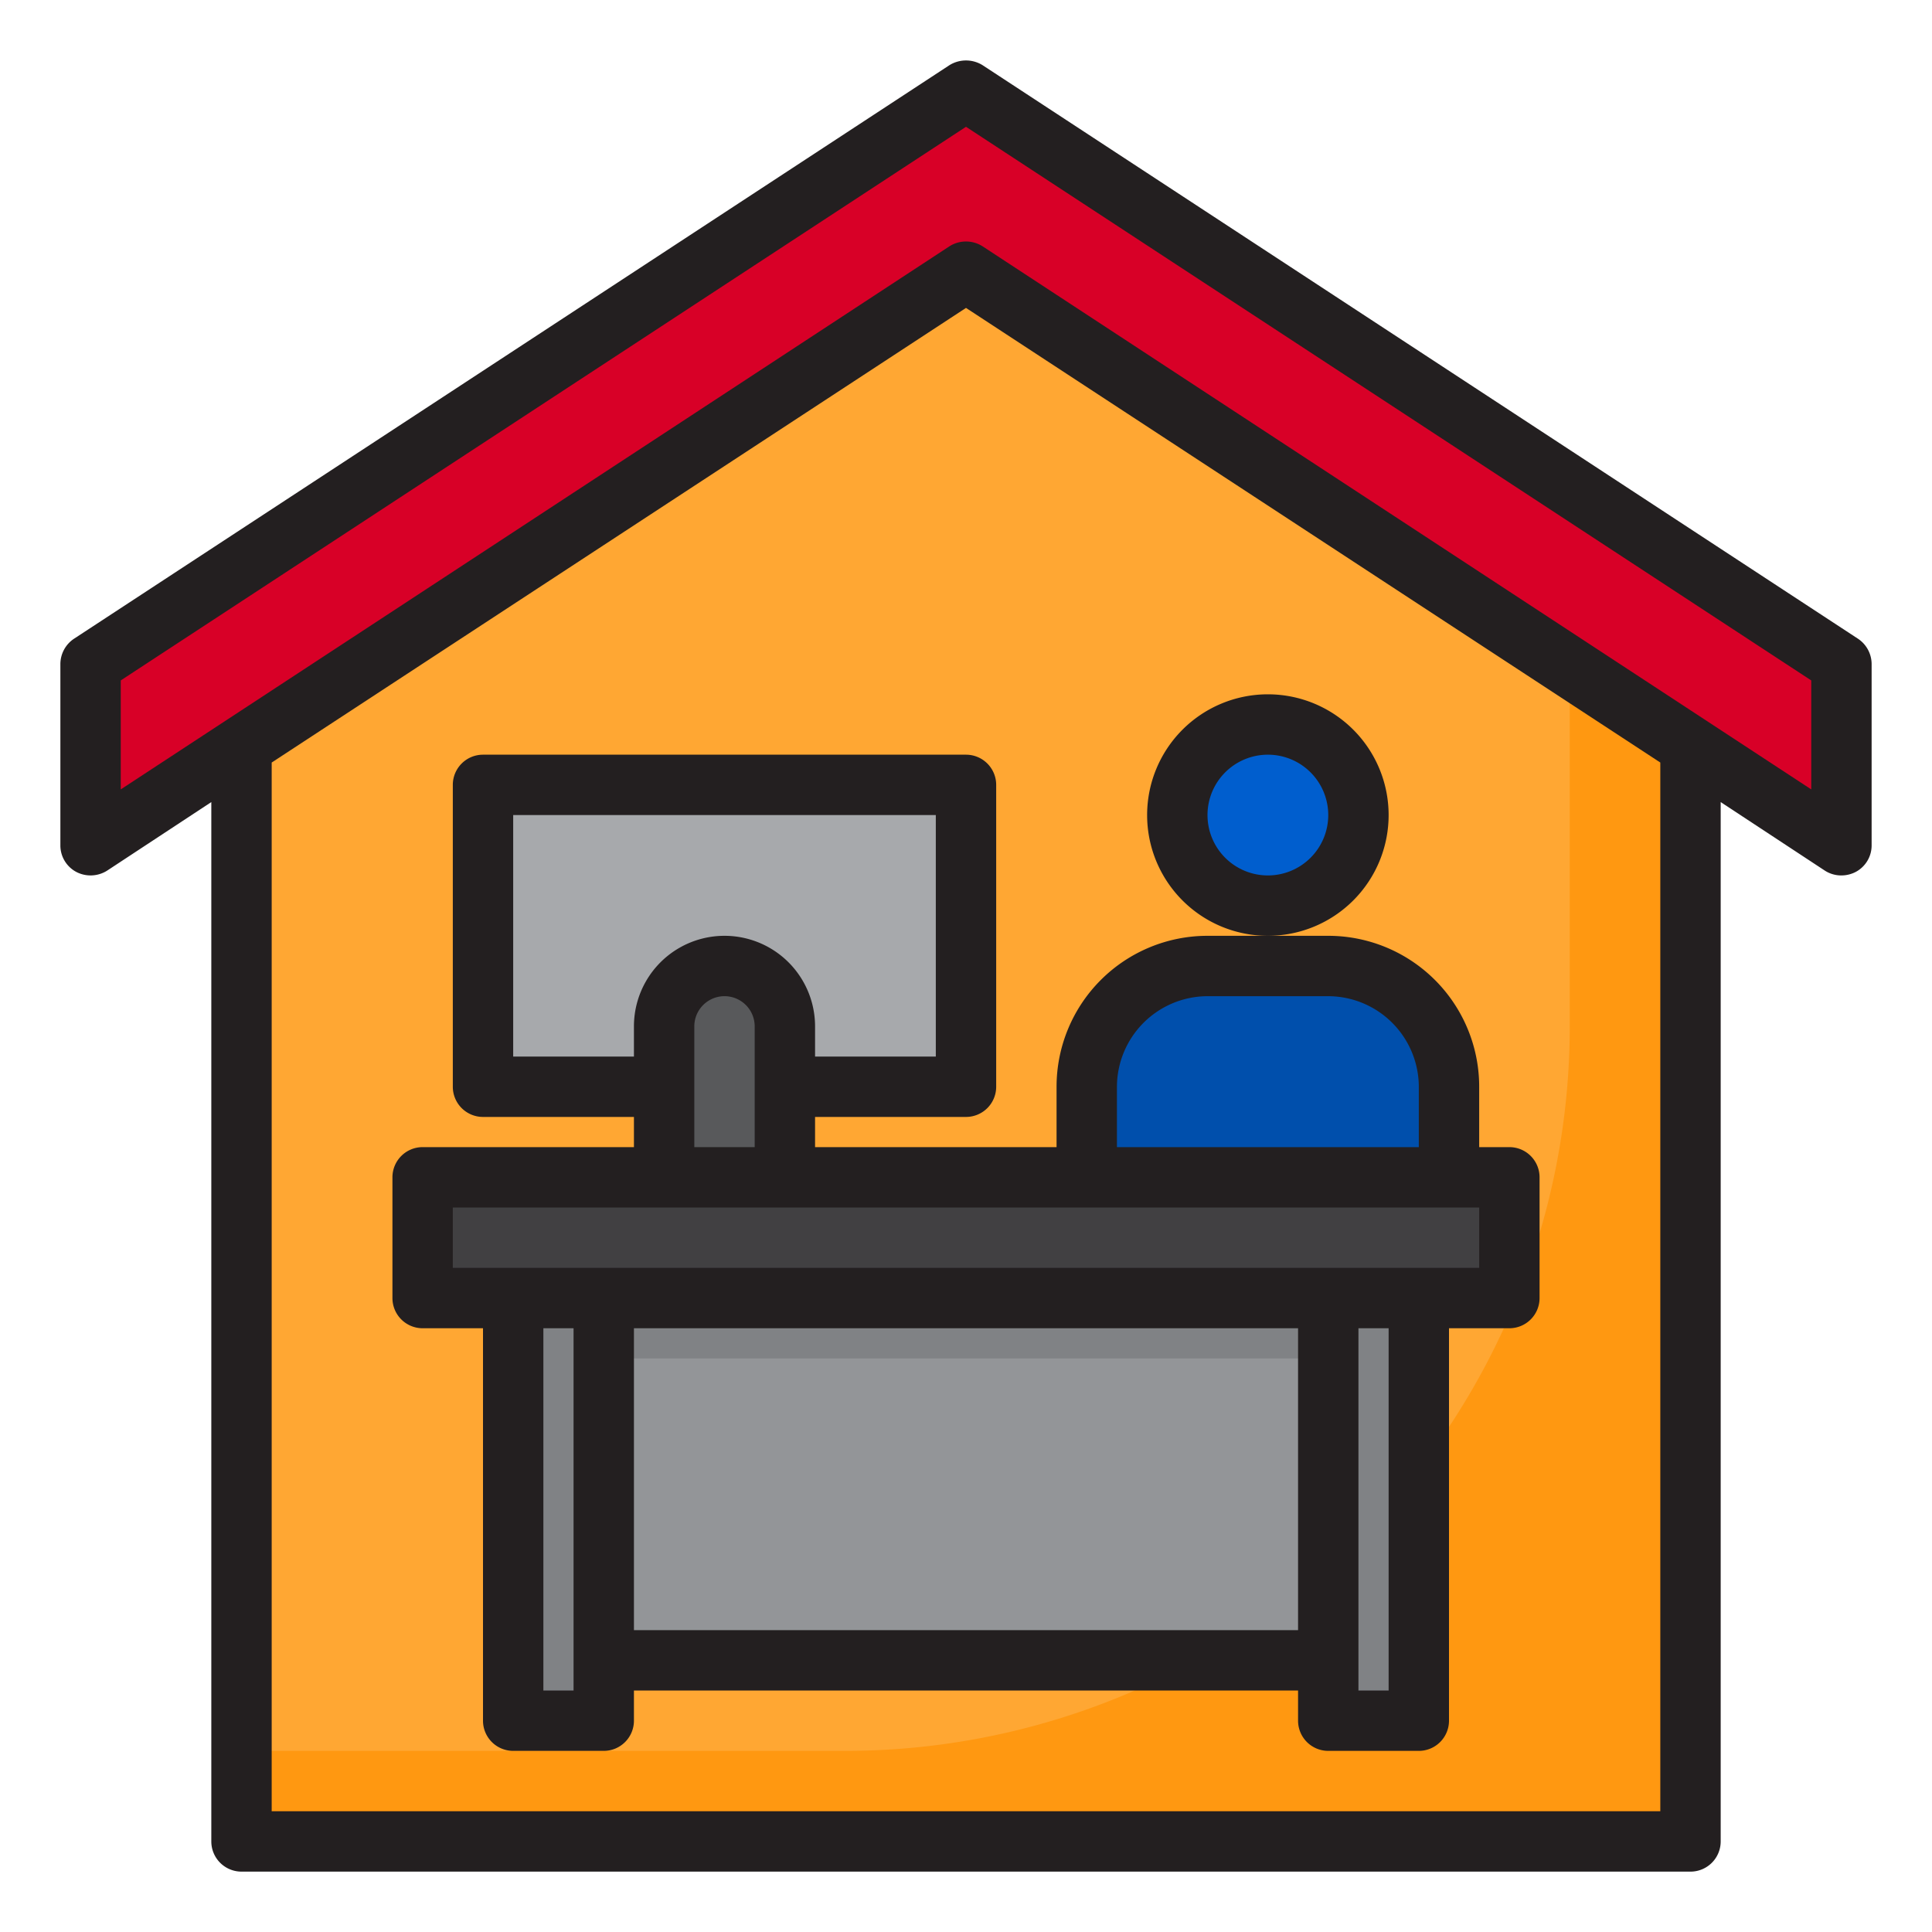 <!-- icon666.com - MILLIONS vector ICONS FREE --><svg viewBox="0 0 64 64" xmlns="http://www.w3.org/2000/svg"><g id="workhome-virus-covid19-coronavirus-home"><path d="m56 24.72v36.28h-48v-36.28l24-15.72z" fill="#ffa733"/><path d="m52 22.1v11.9a24 24 0 0 1 -24 24h-20v3h48v-36.28z" fill="#ff9811"/><path d="m16 26h16v10h-16z" fill="#a7a9ac"/><path d="m14 39h36v4h-36z" fill="#414042"/><path d="m17 43v14h3v-2-12z" fill="#808285"/><path d="m44 55v2h3v-14h-3z" fill="#808285"/><path d="m26 36v-2a2 2 0 0 0 -4 0v5h4z" fill="#58595b"/><path d="m48 36a4 4 0 0 0 -4-4h-4a4 4 0 0 0 -4 4v3h12z" fill="#004fac"/><circle cx="42" cy="27" fill="#005ece" r="3"/><path d="m20 43h24v12h-24z" fill="#939598"/><path d="m3 22v6l5-3.276v-.004.004l24-15.724 24 15.724v-.004.004l5 3.276v-6l-29-19z" fill="#d80027"/><path d="m20 43h24v2h-24z" fill="#808285"/><g fill="#231f20"><path d="m46 27a4 4 0 1 0 -4 4 4 4 0 0 0 4-4zm-4 2a2 2 0 1 1 2-2 2 2 0 0 1 -2 2z"/><path d="m61.55 21.16-29-19a1.039 1.039 0 0 0 -1.1 0l-29 19a1.013 1.013 0 0 0 -.45.84v6a.994.994 0 0 0 .52.88 1.025 1.025 0 0 0 1.03-.04l3.45-2.27v34.43a1 1 0 0 0 1 1h48a1 1 0 0 0 1-1v-34.43l3.45 2.27a1 1 0 0 0 .55.16 1.034 1.034 0 0 0 .48-.12.994.994 0 0 0 .52-.88v-6a1.013 1.013 0 0 0 -.45-.84zm-6.55 38.84h-46v-34.74l23-15.06 23 15.06zm5-33.85-27.45-17.99a1.025 1.025 0 0 0 -1.1 0l-27.45 17.99v-3.61l28-18.34 28 18.34z"/><path d="m50 38h-1v-2a5 5 0 0 0 -5-5h-4a5 5 0 0 0 -5 5v2h-8v-1h5a1 1 0 0 0 1-1v-10a1 1 0 0 0 -1-1h-16a1 1 0 0 0 -1 1v10a1 1 0 0 0 1 1h5v1h-7a1 1 0 0 0 -1 1v4a1 1 0 0 0 1 1h2v13a1 1 0 0 0 1 1h3a1 1 0 0 0 1-1v-1h22v1a1 1 0 0 0 1 1h3a1 1 0 0 0 1-1v-13h2a1 1 0 0 0 1-1v-4a1 1 0 0 0 -1-1zm-13-2a3.009 3.009 0 0 1 3-3h4a3.009 3.009 0 0 1 3 3v2h-10zm-20-1v-8h14v8h-4v-1a3 3 0 0 0 -6 0v1zm8-1v4h-2v-4a1 1 0 0 1 2 0zm-6 22h-1v-12h1zm24-2h-22v-10h22zm3 2h-1v-12h1zm3-14h-34v-2h34z"/></g></g></svg>
